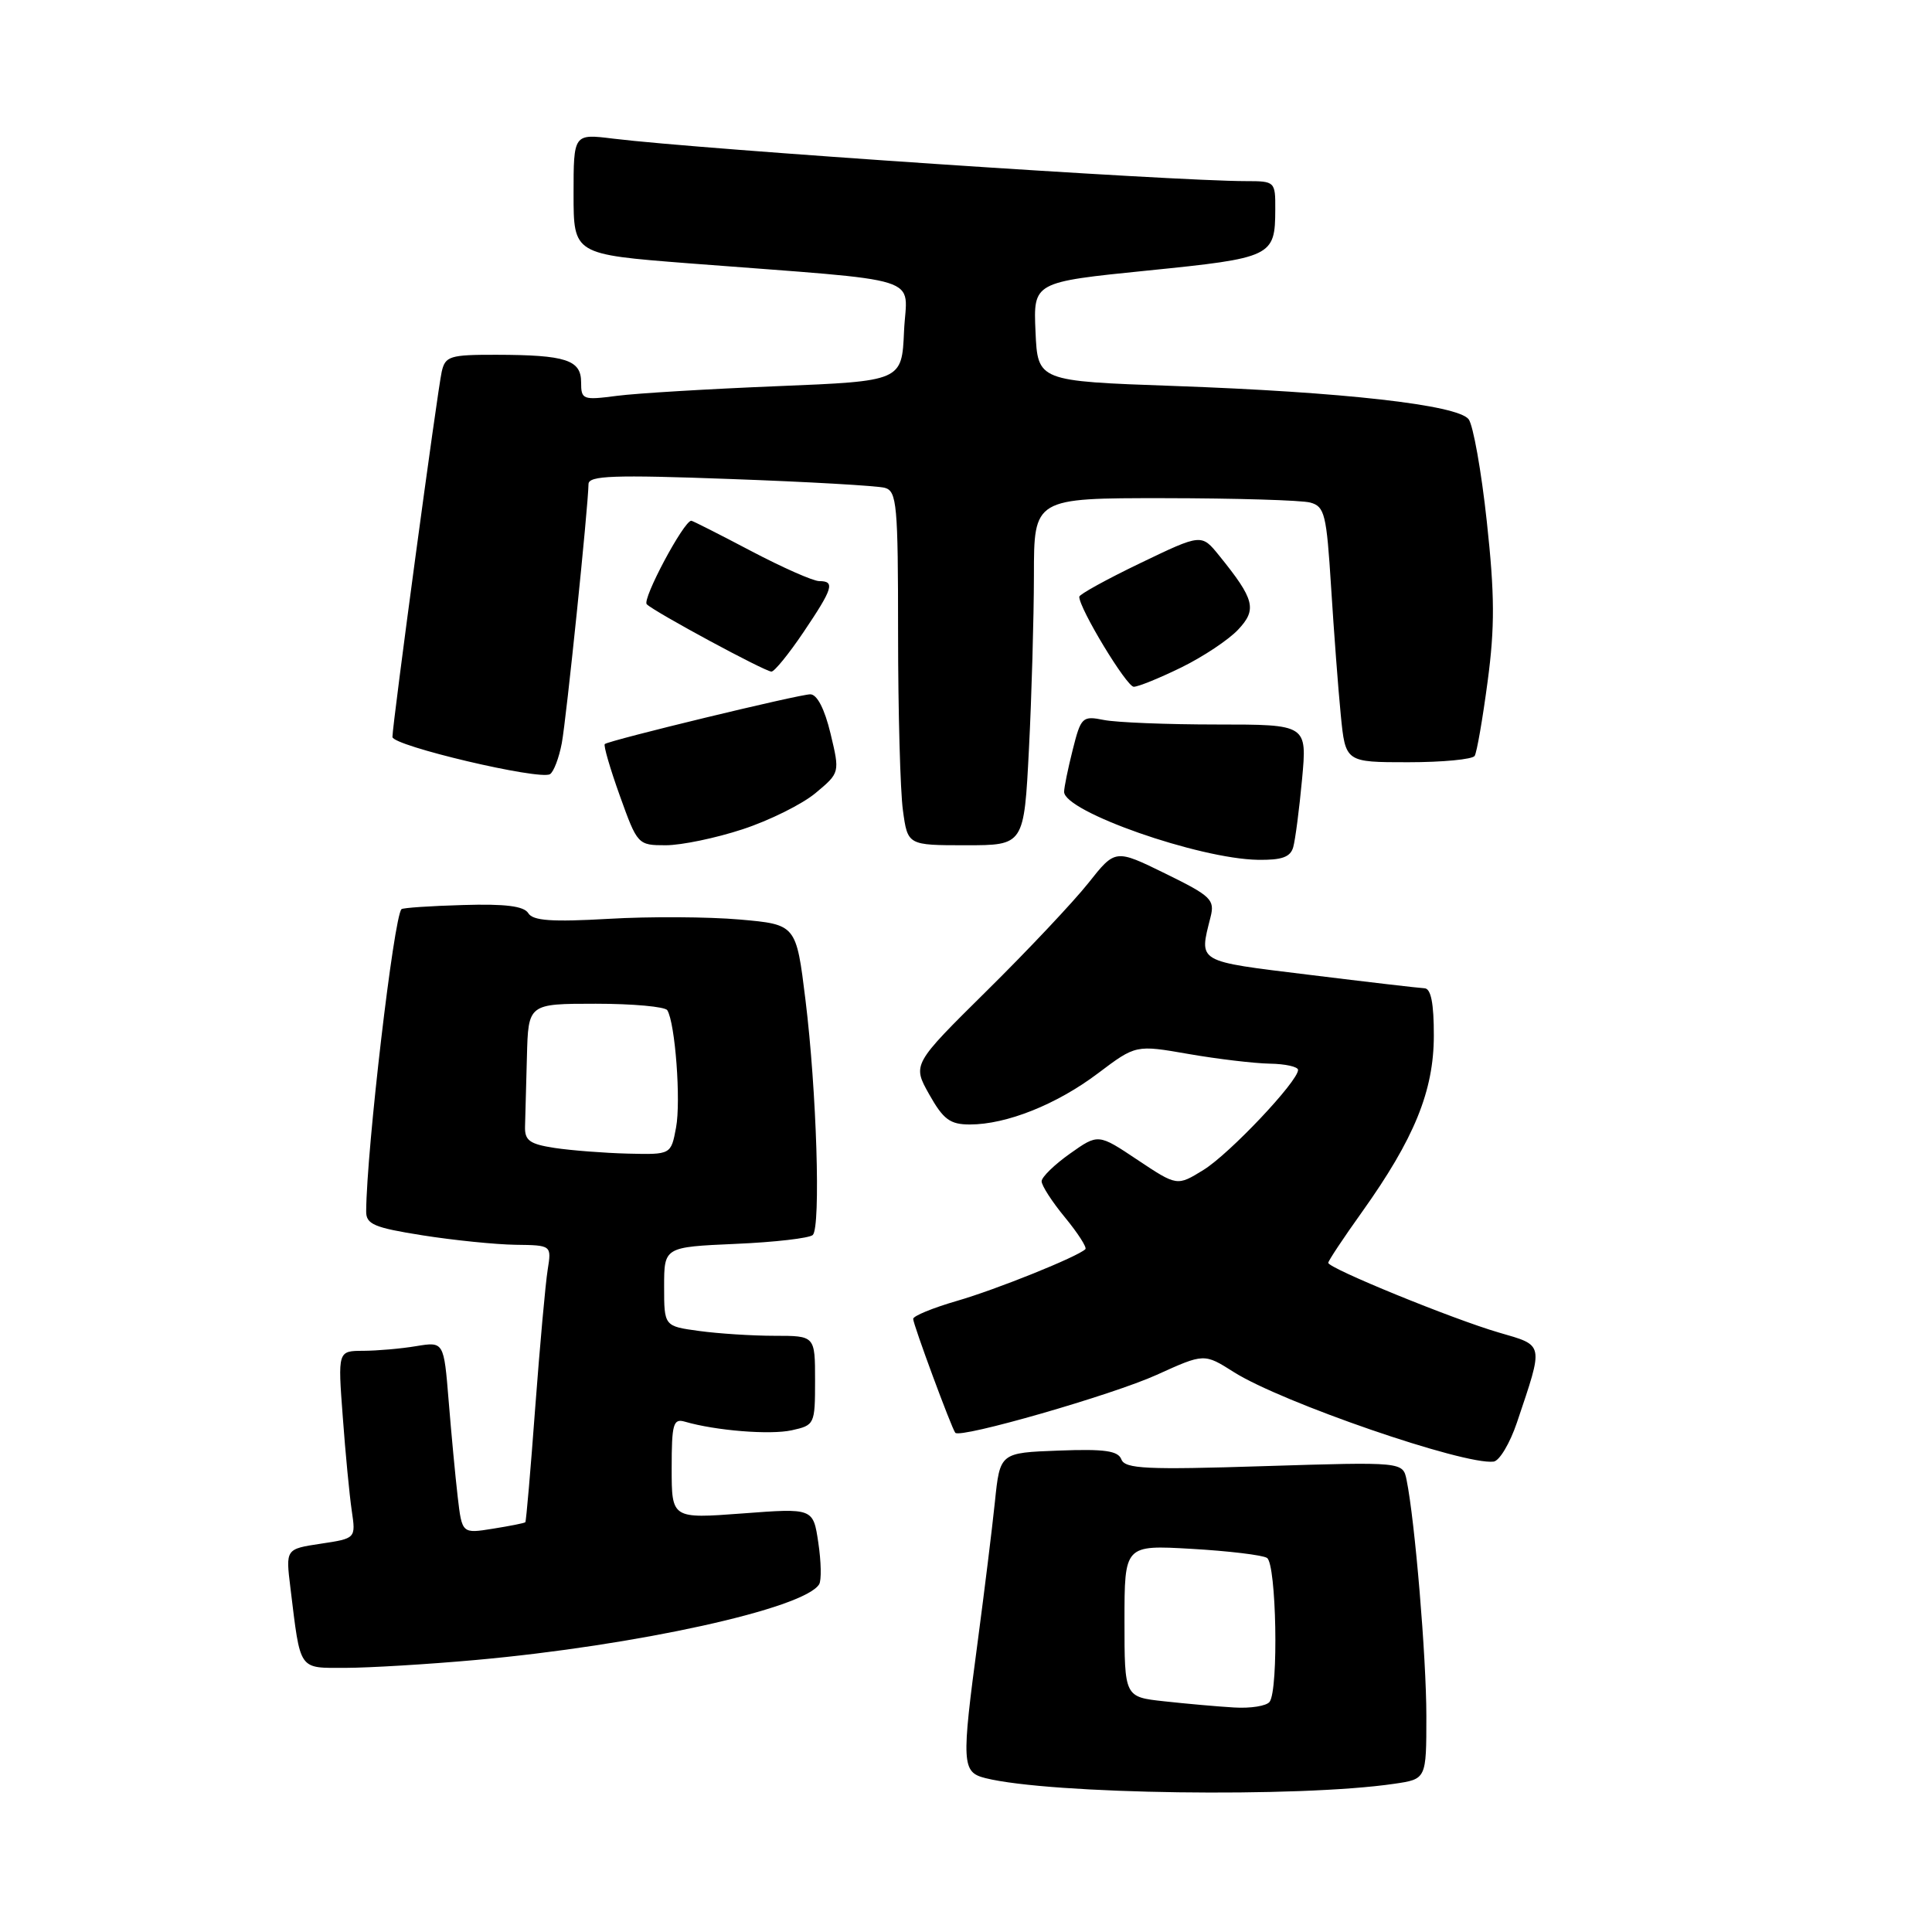 <?xml version="1.0" encoding="UTF-8" standalone="no"?>
<!DOCTYPE svg PUBLIC "-//W3C//DTD SVG 1.1//EN" "http://www.w3.org/Graphics/SVG/1.1/DTD/svg11.dtd" >
<svg xmlns="http://www.w3.org/2000/svg" xmlns:xlink="http://www.w3.org/1999/xlink" version="1.1" viewBox="0 0 256 256">
 <g >
 <path fill="currentColor"
d=" M 184.75 236.36 C 189.00 235.74 189.00 235.74 189.00 227.40 C 189.00 219.60 187.48 201.48 186.38 196.10 C 185.89 193.70 185.89 193.70 167.52 194.27 C 151.92 194.77 149.07 194.63 148.59 193.38 C 148.15 192.23 146.37 191.98 140.27 192.21 C 132.50 192.50 132.50 192.50 131.83 199.00 C 131.46 202.57 130.44 210.81 129.58 217.30 C 127.38 233.72 127.44 234.82 130.57 235.61 C 139.14 237.76 172.11 238.22 184.75 236.36 Z  M 63.00 219.96 C 84.34 218.04 106.55 213.15 108.54 209.93 C 108.86 209.42 108.81 206.93 108.43 204.41 C 107.75 199.83 107.75 199.83 98.37 200.54 C 89.00 201.24 89.00 201.24 89.00 194.55 C 89.00 188.66 89.21 187.93 90.75 188.38 C 94.84 189.57 102.04 190.15 104.91 189.52 C 107.94 188.85 108.00 188.73 108.00 182.92 C 108.00 177.00 108.00 177.00 102.64 177.00 C 99.69 177.00 95.19 176.71 92.64 176.36 C 88.00 175.73 88.00 175.73 88.00 170.48 C 88.00 165.24 88.00 165.24 97.46 164.82 C 102.66 164.60 107.27 164.06 107.70 163.64 C 108.77 162.56 108.21 144.53 106.73 132.50 C 105.50 122.50 105.50 122.50 98.00 121.84 C 93.88 121.48 86.07 121.43 80.66 121.75 C 73.12 122.18 70.62 122.01 70.00 121.00 C 69.42 120.06 66.95 119.75 61.36 119.92 C 57.05 120.04 53.38 120.29 53.20 120.47 C 52.18 121.49 48.58 152.26 48.52 160.50 C 48.50 162.22 49.55 162.67 56.00 163.69 C 60.12 164.34 65.66 164.90 68.30 164.94 C 73.09 165.00 73.09 165.00 72.57 168.25 C 72.28 170.04 71.54 178.25 70.92 186.50 C 70.31 194.75 69.72 201.59 69.61 201.70 C 69.51 201.82 67.58 202.20 65.32 202.56 C 61.22 203.22 61.22 203.22 60.65 198.36 C 60.34 195.69 59.80 189.96 59.45 185.63 C 58.81 177.77 58.81 177.77 55.15 178.37 C 53.14 178.71 49.98 178.98 48.13 178.99 C 44.76 179.00 44.76 179.00 45.42 187.75 C 45.77 192.56 46.31 198.15 46.61 200.18 C 47.15 203.85 47.15 203.85 42.50 204.55 C 37.85 205.25 37.85 205.25 38.48 210.38 C 39.85 221.54 39.47 221.00 45.83 221.00 C 48.95 220.99 56.67 220.53 63.00 219.96 Z  M 201.00 188.50 C 204.57 177.89 204.66 178.33 198.61 176.57 C 192.52 174.80 176.00 168.05 176.00 167.33 C 176.00 167.07 178.01 164.04 180.47 160.60 C 187.40 150.88 189.98 144.56 189.99 137.25 C 190.00 132.94 189.61 130.98 188.75 130.95 C 188.06 130.92 181.20 130.12 173.50 129.17 C 158.41 127.32 158.88 127.59 160.40 121.53 C 160.99 119.21 160.49 118.73 154.41 115.75 C 147.78 112.50 147.78 112.50 144.22 117.00 C 142.26 119.47 136.21 125.90 130.77 131.27 C 120.89 141.04 120.89 141.04 123.13 145.02 C 125.00 148.34 125.89 149.00 128.51 149.00 C 133.37 149.00 140.02 146.35 145.50 142.21 C 150.50 138.44 150.50 138.44 157.50 139.66 C 161.35 140.33 166.19 140.90 168.25 140.94 C 170.31 140.97 172.00 141.35 172.00 141.77 C 172.00 143.28 162.91 152.90 159.47 155.02 C 155.97 157.18 155.97 157.18 150.74 153.70 C 145.52 150.21 145.52 150.21 141.78 152.86 C 139.73 154.31 138.03 155.96 138.02 156.52 C 138.01 157.08 139.40 159.24 141.12 161.32 C 142.83 163.40 144.04 165.29 143.82 165.52 C 142.81 166.52 132.00 170.88 126.75 172.39 C 123.59 173.31 121.00 174.37 121.00 174.76 C 121.00 175.50 126.09 189.25 126.58 189.85 C 127.23 190.64 147.42 184.83 153.28 182.17 C 159.56 179.32 159.56 179.32 163.49 181.81 C 169.84 185.83 193.98 194.15 197.91 193.67 C 198.68 193.58 200.07 191.25 201.00 188.50 Z  M 171.36 112.25 C 171.63 111.29 172.16 107.24 172.53 103.25 C 173.20 96.00 173.20 96.00 161.23 96.00 C 154.64 96.00 147.91 95.73 146.27 95.40 C 143.42 94.83 143.23 95.01 142.14 99.35 C 141.51 101.84 141.00 104.35 141.00 104.92 C 141.00 107.54 158.83 113.80 166.68 113.93 C 169.85 113.98 170.99 113.57 171.36 112.25 Z  M 98.41 109.88 C 101.95 108.72 106.30 106.56 108.07 105.08 C 111.29 102.39 111.29 102.39 110.05 97.20 C 109.27 93.95 108.27 92.00 107.37 92.00 C 105.89 92.00 80.77 98.08 80.14 98.59 C 79.94 98.76 80.84 101.84 82.13 105.44 C 84.46 111.93 84.52 112.00 88.22 112.00 C 90.28 112.00 94.86 111.05 98.41 109.88 Z  M 136.34 99.25 C 136.70 92.24 136.99 81.89 137.00 76.25 C 137.00 66.00 137.00 66.00 154.25 66.01 C 163.74 66.02 172.45 66.28 173.61 66.59 C 175.53 67.11 175.77 68.11 176.38 77.83 C 176.75 83.70 177.32 91.31 177.66 94.75 C 178.28 101.00 178.28 101.00 186.58 101.00 C 191.15 101.00 195.12 100.62 195.40 100.16 C 195.69 99.70 196.46 95.25 197.12 90.28 C 198.08 83.08 198.06 78.79 197.01 69.11 C 196.29 62.43 195.20 56.33 194.60 55.55 C 193.12 53.65 178.01 51.94 155.50 51.14 C 137.50 50.50 137.50 50.50 137.21 43.94 C 136.92 37.38 136.92 37.38 152.05 35.85 C 168.59 34.18 168.96 34.00 168.98 27.75 C 169.00 24.06 168.94 24.00 165.11 24.00 C 155.44 24.00 92.93 19.80 81.25 18.37 C 76.00 17.72 76.00 17.72 76.00 25.71 C 76.00 33.70 76.00 33.70 91.25 34.89 C 123.36 37.37 120.13 36.35 119.79 43.88 C 119.50 50.50 119.50 50.50 103.00 51.17 C 93.92 51.54 84.36 52.11 81.75 52.45 C 77.22 53.04 77.00 52.96 77.00 50.65 C 77.00 47.69 74.98 47.03 65.77 47.01 C 59.60 47.00 59.00 47.19 58.53 49.25 C 57.97 51.69 52.00 95.98 52.00 97.65 C 52.00 98.82 71.51 103.42 72.88 102.58 C 73.37 102.27 74.07 100.43 74.44 98.48 C 75.05 95.22 77.93 67.27 77.98 64.14 C 78.00 63.02 81.29 62.90 96.75 63.47 C 107.06 63.84 116.29 64.37 117.25 64.64 C 118.84 65.09 119.00 66.88 119.00 83.93 C 119.00 94.26 119.29 104.81 119.64 107.36 C 120.27 112.00 120.27 112.00 127.98 112.00 C 135.69 112.00 135.69 112.00 136.34 99.25 Z  M 156.53 88.44 C 159.41 87.03 162.79 84.78 164.05 83.44 C 166.59 80.75 166.25 79.43 161.54 73.61 C 159.20 70.72 159.20 70.72 151.11 74.61 C 146.66 76.75 143.01 78.76 143.01 79.07 C 142.98 80.59 149.28 91.00 150.23 91.00 C 150.82 91.00 153.65 89.85 156.53 88.44 Z  M 106.47 83.76 C 110.38 77.96 110.68 77.00 108.55 77.00 C 107.75 77.00 103.68 75.20 99.50 73.00 C 95.32 70.80 91.77 69.00 91.60 69.00 C 90.61 69.00 85.04 79.44 85.70 80.07 C 86.80 81.13 101.33 88.97 102.22 88.99 C 102.62 88.99 104.53 86.64 106.47 83.76 Z  M 163.50 226.25 C 161.30 226.12 157.14 225.75 154.25 225.43 C 149.00 224.86 149.00 224.86 149.00 214.79 C 149.00 204.72 149.00 204.72 157.88 205.23 C 162.77 205.51 167.27 206.05 167.88 206.43 C 169.13 207.20 169.44 223.86 168.23 225.50 C 167.83 226.05 165.70 226.39 163.50 226.25 Z  M 73.50 152.11 C 70.17 151.60 69.51 151.12 69.57 149.25 C 69.61 148.01 69.72 143.85 69.82 140.00 C 70.00 133.00 70.00 133.00 78.94 133.00 C 83.86 133.00 88.12 133.39 88.42 133.86 C 89.47 135.57 90.24 145.89 89.58 149.41 C 88.91 153.00 88.91 153.00 83.20 152.86 C 80.07 152.78 75.70 152.44 73.50 152.11 Z "/>
</g>
</svg>